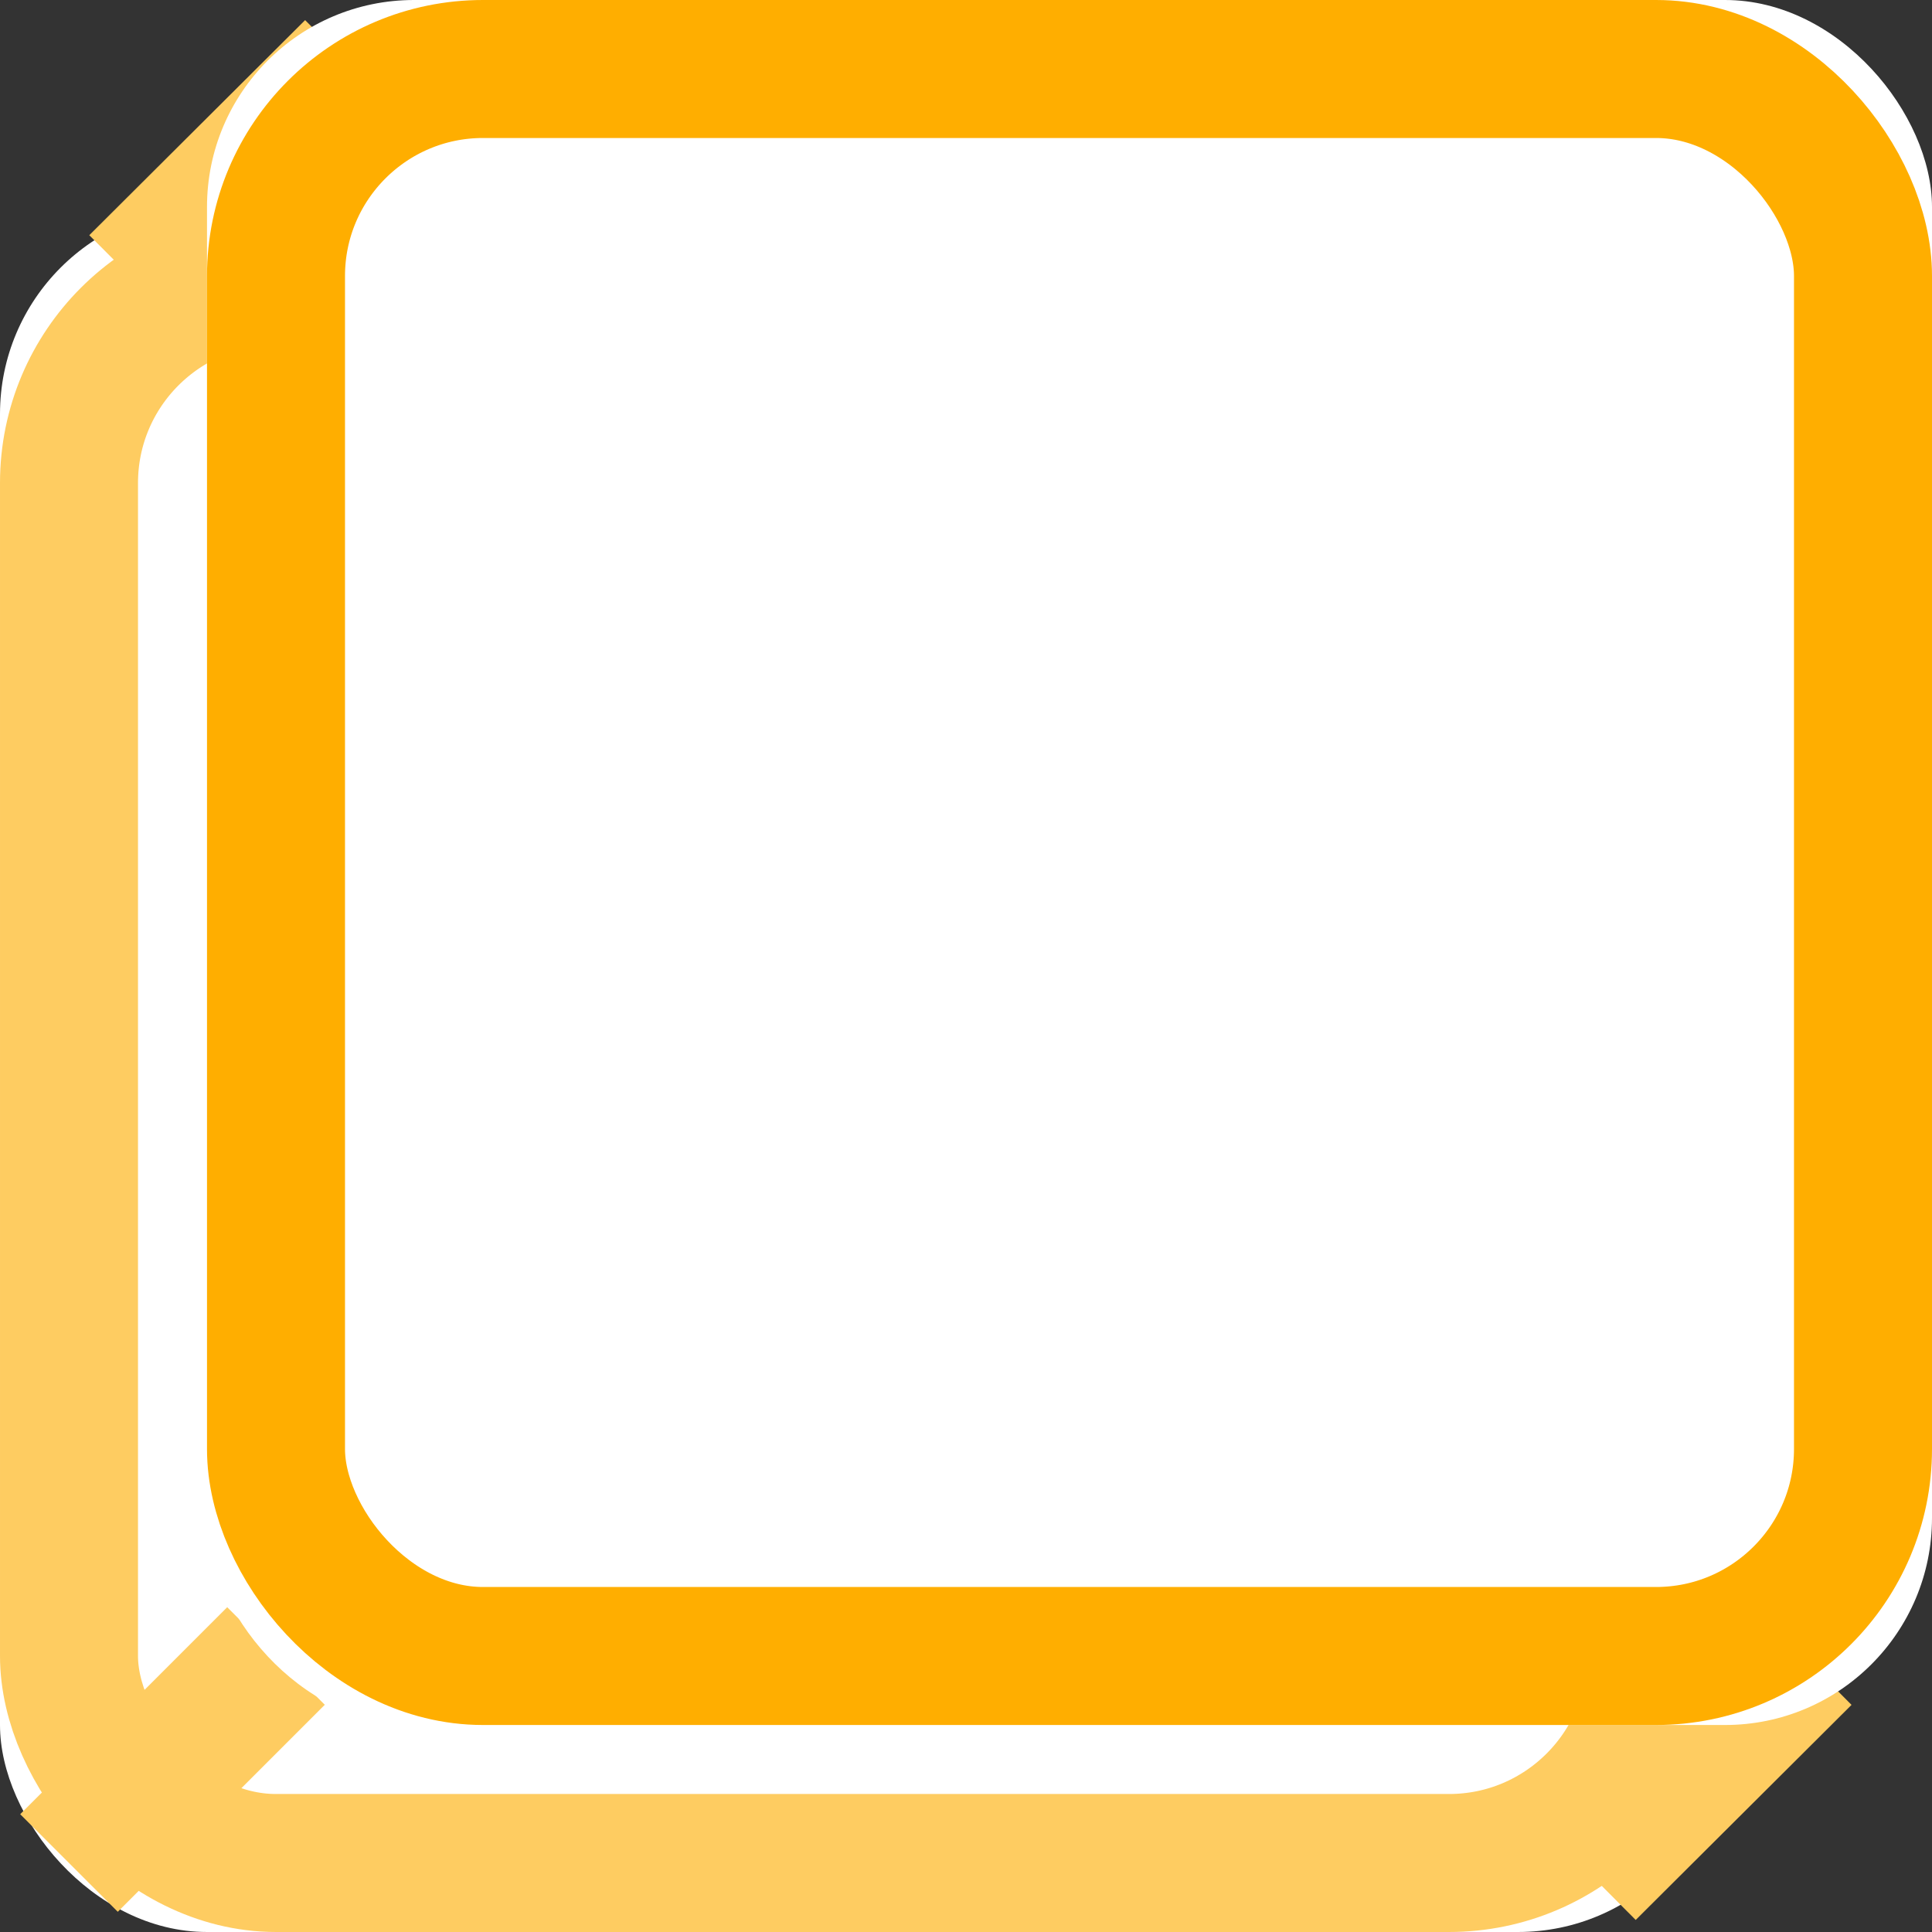 <?xml version="1.0" encoding="UTF-8" standalone="no"?>
<svg width="28px" height="28px" viewBox="0 0 28 28" version="1.1" xmlns="http://www.w3.org/2000/svg" xmlns:xlink="http://www.w3.org/1999/xlink">
    <rect x="0" y="0" width="28" height="28" fill="#333333" stroke="none"/>
    <!-- Generator: Sketch 44 (41411) - http://www.bohemiancoding.com/sketch -->
    <title>Upload</title>
    <desc>Created with Sketch.</desc>
    <defs>
        <rect id="path-1" x="0" y="3" width="25" height="25" rx="3"></rect>
        <rect id="path-2" x="3" y="0" width="25" height="25" rx="3"></rect>
    </defs>
    <g id="Page-1" stroke="none" stroke-width="1" fill="none" fill-rule="evenodd">
        <g id="Landing" transform="translate(-100, -590)">
            <g id="Upload" transform="translate(100, 590)">
                <g id="Group-17">
                    <g id="Rectangle-21-Copy">
                        <use fill="#FFFFFF" fill-rule="evenodd" xlink:href="#path-1"></use>
                        <rect stroke="#FECC61" stroke-width="2" x="1" y="4" width="23" height="23" rx="3"></rect>
                    </g>
                    <path d="M1,27 L4,24" id="Path-28" stroke="#FECC61" stroke-width="2"></path>
                    <path d="M2,4.117 L5.128,1" id="Path-28-Copy-2" stroke="#FECC61" stroke-width="2"></path>
                    <path d="M23,27.117 L26.128,24" id="Path-28-Copy-3" stroke="#FECC61" stroke-width="2"></path>
                    <g id="Rectangle-21">
                        <use fill="#FFFFFF" fill-rule="evenodd" xlink:href="#path-2"></use>
                        <rect stroke="#FFAE00" stroke-width="2" x="4" y="1" width="23" height="23" rx="3"></rect>
                    </g>
                </g>
            </g>
        </g>
    </g>
</svg>